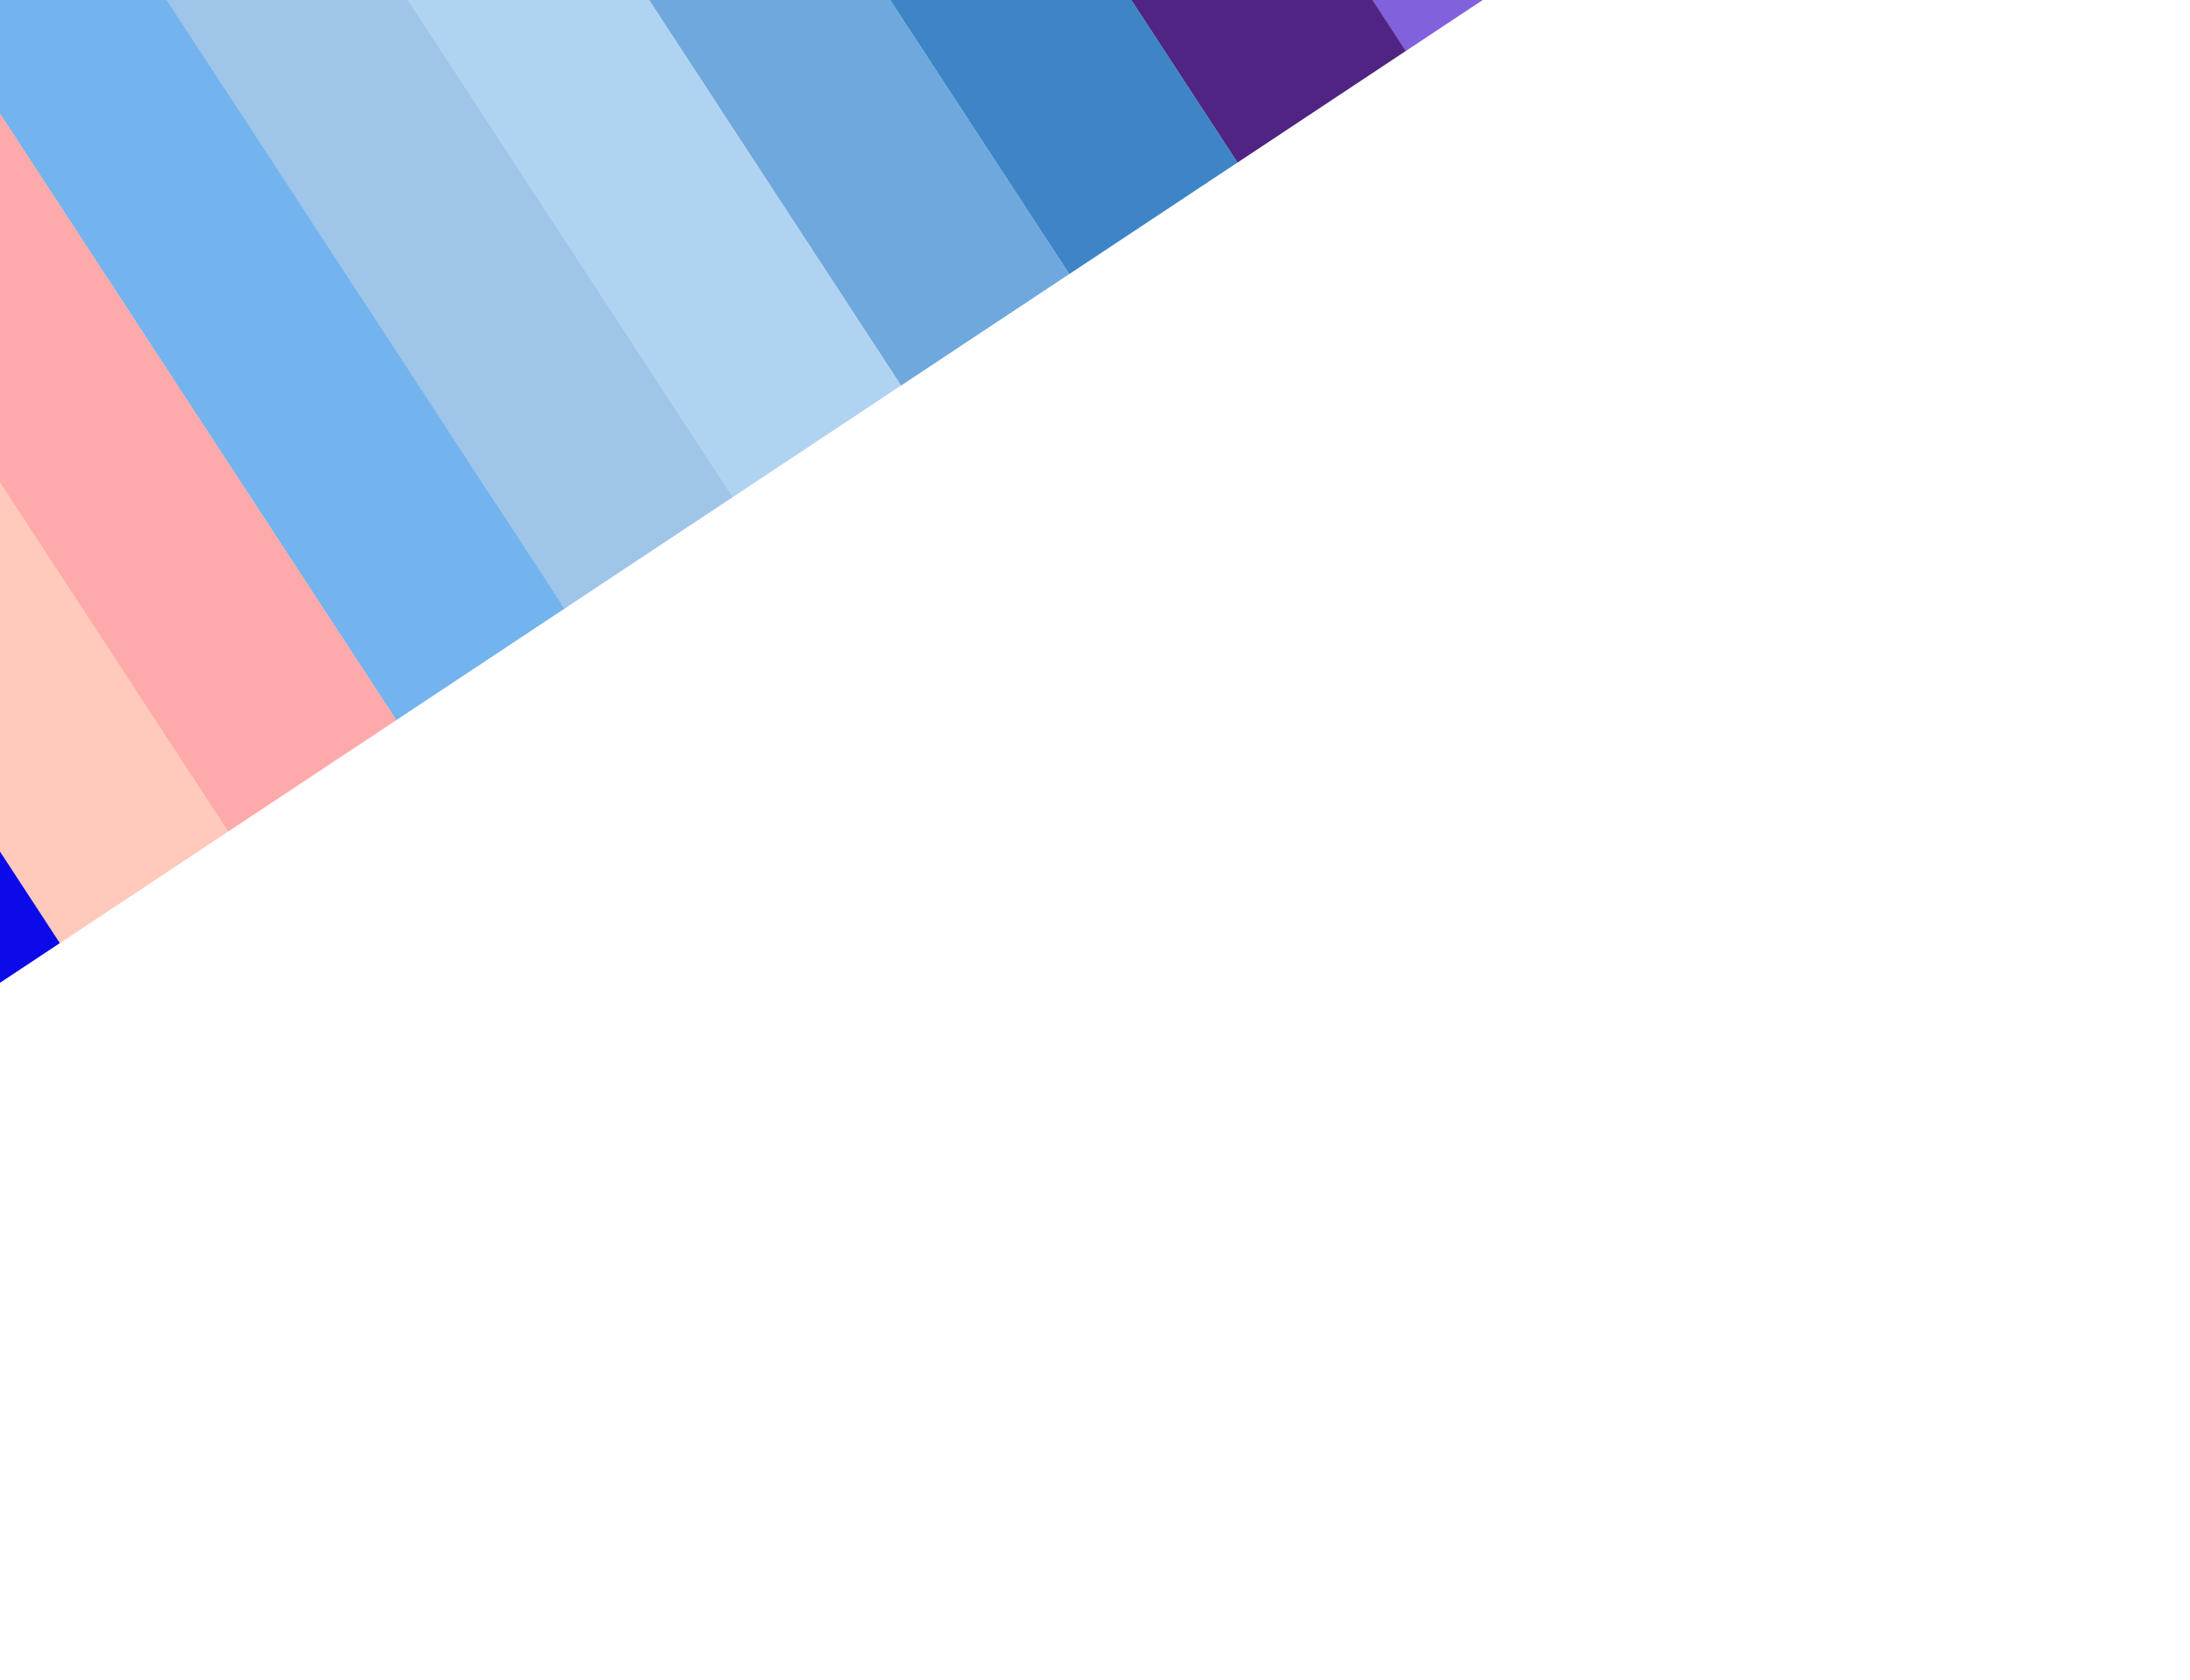 <svg width="2560" height="1964" viewBox="0 0 2560 1964" fill="none" xmlns="http://www.w3.org/2000/svg">
<g filter="url(#filter0_f_835_19)">
<rect opacity="0.67" width="235.957" height="1328.39" transform="matrix(-0.834 0.553 0.547 0.837 1113.38 -1182.65)" fill="#4314CB"/>
<rect width="235.958" height="1328.39" transform="matrix(-0.834 0.553 0.547 0.837 916.707 -1052.28)" fill="#502482"/>
<rect width="235.958" height="1328.39" transform="matrix(-0.834 0.553 0.547 0.837 720.036 -921.907)" fill="#3D85C6"/>
<rect width="235.958" height="1328.39" transform="matrix(-0.834 0.553 0.547 0.837 523.366 -791.536)" fill="#6FA8DC"/>
<rect width="235.958" height="1328.39" transform="matrix(-0.834 0.553 0.547 0.837 326.696 -661.165)" fill="#B1D3F2"/>
<rect width="235.958" height="1328.39" transform="matrix(-0.834 0.553 0.547 0.837 130.026 -530.794)" fill="#9FC5E8"/>
<rect width="235.958" height="1328.39" transform="matrix(-0.834 0.553 0.547 0.837 -66.647 -400.423)" fill="#73B3EE"/>
<rect width="235.958" height="1328.39" transform="matrix(-0.834 0.553 0.547 0.837 -263.317 -270.052)" fill="#FEA9AA"/>
<rect width="235.958" height="1328.39" transform="matrix(-0.834 0.553 0.547 0.837 -459.987 -139.681)" fill="#FFC9BB"/>
<rect width="235.958" height="1328.39" transform="matrix(-0.834 0.553 0.547 0.837 -656.658 -9.31)" fill="#0D0AEA"/>
</g>
<defs>
<filter id="filter0_f_835_19" x="-1650" y="-2173.76" width="4680.37" height="4137" filterUnits="userSpaceOnUse" color-interpolation-filters="sRGB">
<feFlood flood-opacity="0" result="BackgroundImageFix"/>
<feBlend mode="normal" in="SourceGraphic" in2="BackgroundImageFix" result="shape"/>
<feGaussianBlur stdDeviation="300" result="effect1_foregroundBlur_835_19"/>
</filter>
</defs>
</svg>
